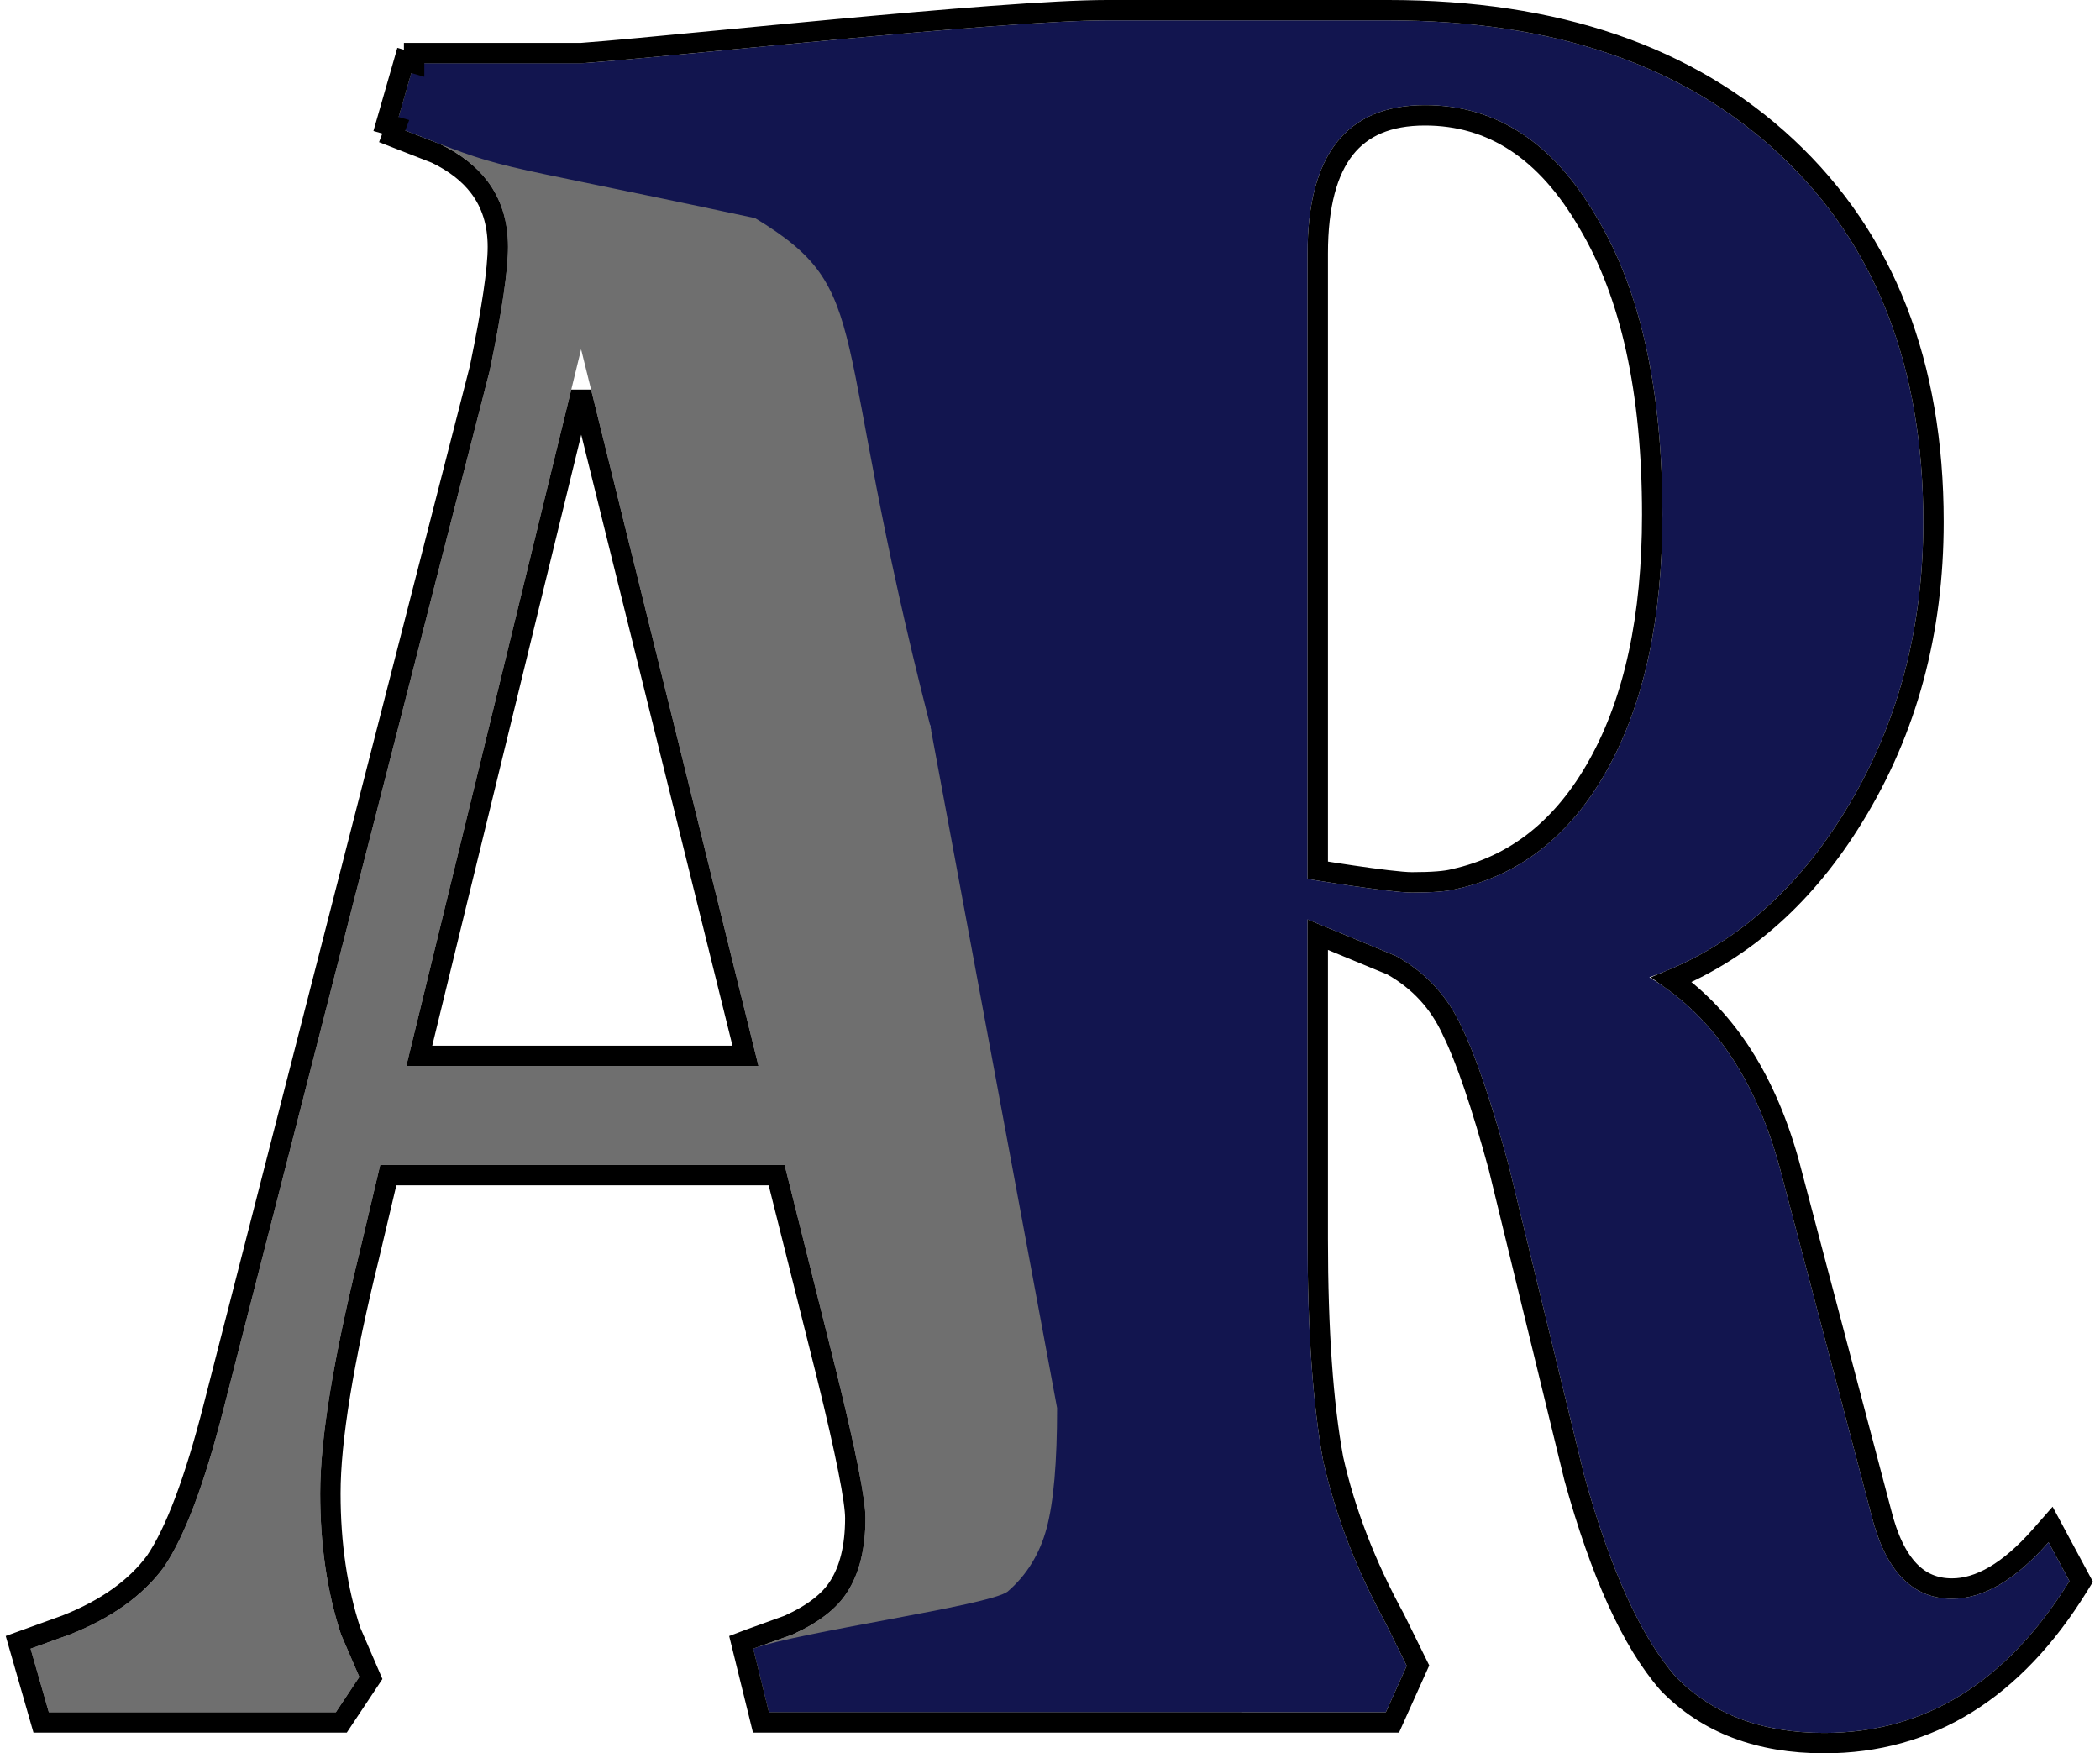 <svg width="206" height="172" viewBox="0 0 206 172" fill="none" xmlns="http://www.w3.org/2000/svg">
<path d="M108.959 136.796C110.665 143.262 112.542 148.458 114.589 152.383C116.637 156.078 119.793 160.119 124.059 164.507L121.755 167.971H75.431L73.895 161.736L77.734 160.35C80.293 159.196 82.085 157.81 83.109 156.194C84.303 154.346 84.9 151.921 84.9 148.919C84.9 147.072 83.962 142.338 82.085 134.717L76.966 114.28H37.296L35.248 122.94C32.689 133.332 31.409 141.183 31.409 146.495C31.409 151.575 32.092 156.194 33.457 160.35L35.248 164.507L32.945 167.971H4.792L3 161.736L6.839 160.35C10.934 158.734 14.005 156.54 16.053 153.769C18.1 150.767 20.063 145.571 21.939 138.181L48.045 36.342C49.24 30.569 49.837 26.528 49.837 24.218C49.837 19.138 47.107 15.559 41.647 13.48L38.831 12.441L40.623 6.206H75.431L87.068 38.75L91.259 71.224L108.959 136.796ZM74.407 104.581L57.003 34.264L39.855 104.581H74.407Z" fill="#6F6F6F"/>
<path d="M203 155.105C196.857 165.035 188.838 170 178.942 170C172.799 170 167.936 168.153 164.353 164.458C160.941 160.532 157.955 153.951 155.395 144.713L147.973 114.231C146.267 107.996 144.731 103.493 143.366 100.722C142.001 97.72 139.868 95.41 136.968 93.794L126.558 89.491L127.07 86.027C128.435 86.258 136.285 87.559 138.503 87.559C140.551 87.559 142.001 87.443 142.854 87.212C149.168 85.827 154.116 81.901 157.699 75.435C161.282 68.969 163.074 60.656 163.074 50.495C163.074 38.256 160.941 28.557 156.675 21.398C152.409 14.008 146.779 10.313 139.783 10.313C132.105 10.313 128.266 15.163 128.266 24.862V121.505C128.266 130.511 128.778 137.786 129.802 143.328C130.996 148.639 133.043 153.951 135.944 159.262L137.992 163.419L135.944 167.971H75.431C75.431 167.971 74.578 164.507 73.895 161.736C78.161 160.119 96.956 157.53 98.833 156.144C100.71 154.528 101.99 152.449 102.672 149.909C103.355 147.369 103.696 143.443 103.696 138.132L91.259 71.224C81.149 31.848 85.987 28.602 74.071 21.398C45.578 15.309 50.769 17.101 38.831 12.441L40.623 6.206H57.075C65.573 5.599 98.229 2 108.563 2C118.896 2 129.716 2 136.2 2C152.409 2 165.206 6.388 174.591 15.163C183.975 23.938 188.667 35.946 188.667 51.188C188.667 61.81 186.108 71.278 180.989 79.592C176.041 87.674 169.643 93.101 161.794 95.872C167.936 99.567 172.202 105.802 174.591 114.577L183.549 148.524C184.914 154.066 187.558 156.837 191.483 156.837C194.554 156.837 197.711 154.99 200.952 151.295L203 155.105Z" fill="#12154F"/>
<path d="M39.998 13.971C41.05 14.383 41.956 14.737 42.766 15.049C44.62 15.946 46.016 17.047 46.994 18.33C48.209 19.923 48.837 21.868 48.837 24.218C48.837 26.41 48.263 30.351 47.071 36.117L20.971 137.933L20.97 137.935C19.101 145.295 17.176 150.339 15.237 153.19C13.33 155.764 10.439 157.852 6.486 159.415L2.661 160.795L1.781 161.113L2.039 162.012L3.83 168.247L4.038 168.971H4.792H32.945H33.481L33.778 168.525L36.081 165.061L36.381 164.609L36.167 164.111L34.393 159.996C33.075 155.966 32.409 151.468 32.409 146.495C32.409 141.31 33.664 133.555 36.219 123.179L36.221 123.17L38.087 115.28H76.186L81.114 134.957C81.114 134.957 81.114 134.958 81.115 134.959C82.051 138.761 82.751 141.833 83.216 144.178C83.686 146.551 83.9 148.107 83.9 148.919C83.9 151.797 83.327 154.014 82.269 155.651L82.264 155.659C81.387 157.043 79.798 158.317 77.358 159.423L73.805 160.705C73.713 160.737 73.624 160.769 73.541 160.801L72.712 161.115L72.924 161.975L73.948 166.132L74.316 167.626L74.422 168.056L74.45 168.171L74.457 168.2L74.459 168.208L74.46 168.21L74.46 168.21L74.46 168.21L74.46 168.21L74.647 168.971H75.431H121.755H122.291H135.944H136.591L136.856 168.381L138.904 163.829L139.097 163.399L138.889 162.977L136.841 158.82L136.832 158.801L136.822 158.783C133.964 153.55 131.954 148.332 130.781 143.127C129.776 137.672 129.266 130.471 129.266 121.505V91.692L136.531 94.695C139.221 96.207 141.188 98.347 142.456 101.136L142.462 101.15L142.469 101.164C143.789 103.842 145.303 108.263 147.005 114.481L154.424 144.95L154.428 144.965L154.432 144.98C157.003 154.26 160.037 161.017 163.599 165.114L163.616 165.134L163.635 165.154C167.443 169.08 172.585 171 178.942 171C189.252 171 197.564 165.794 203.85 155.631L204.154 155.14L203.881 154.632L201.833 150.822L201.151 149.552L200.201 150.635C197.037 154.241 194.131 155.837 191.483 155.837C189.786 155.837 188.408 155.251 187.279 154.068C186.122 152.856 185.179 150.963 184.52 148.285L184.518 148.277L184.516 148.269L175.558 114.322L175.556 114.315C173.335 106.156 169.492 100.047 163.971 96.106C171.225 93.079 177.18 87.729 181.841 80.116C187.065 71.631 189.667 61.979 189.667 51.188C189.667 35.725 184.898 23.432 175.274 14.432C165.659 5.442 152.594 1 136.2 1H136.162H136.124H136.086H136.047H136.009H135.97H135.932H135.893H135.854H135.815H135.776H135.737H135.698H135.659H135.619H135.58H135.54H135.5H135.461H135.421H135.381H135.341H135.3H135.26H135.22H135.179H135.139H135.098H135.057H135.017H134.976H134.935H134.894H134.852H134.811H134.77H134.728H134.687H134.645H134.603H134.561H134.52H134.478H134.435H134.393H134.351H134.309H134.266H134.224H134.181H134.138H134.095H134.052H134.009H133.966H133.923H133.88H133.837H133.793H133.75H133.706H133.662H133.619H133.575H133.531H133.487H133.443H133.398H133.354H133.31H133.265H133.221H133.176H133.132H133.087H133.042H132.997H132.952H132.907H132.862H132.816H132.771H132.725H132.68H132.634H132.589H132.543H132.497H132.451H132.405H132.359H132.313H132.267H132.22H132.174H132.127H132.081H132.034H131.987H131.941H131.894H131.847H131.8H131.753H131.705H131.658H131.611H131.563H131.516H131.468H131.421H131.373H131.325H131.277H131.229H131.181H131.133H131.085H131.037H130.989H130.94H130.892H130.843H130.795H130.746H130.697H130.648H130.6H130.551H130.502H130.452H130.403H130.354H130.305H130.255H130.206H130.156H130.107H130.057H130.007H129.957H129.908H129.858H129.808H129.758H129.707H129.657H129.607H129.557H129.506H129.456H129.405H129.354H129.304H129.253H129.202H129.151H129.1H129.049H128.998H128.947H128.896H128.845H128.793H128.742H128.69H128.639H128.587H128.536H128.484H128.432H128.38H128.328H128.276H128.224H128.172H128.12H128.068H128.016H127.963H127.911H127.859H127.806H127.753H127.701H127.648H127.595H127.543H127.49H127.437H127.384H127.331H127.278H127.224H127.171H127.118H127.065H127.011H126.958H126.904H126.851H126.797H126.743H126.69H126.636H126.582H126.528H126.474H126.42H126.366H126.312H126.258H126.204H126.15H126.095H126.041H125.986H125.932H125.877H125.823H125.768H125.713H125.659H125.604H125.549H125.494H125.439H125.384H125.329H125.274H125.219H125.164H125.109H125.053H124.998H124.943H124.887H124.832H124.776H124.721H124.665H124.609H124.554H124.498H124.442H124.386H124.33H124.274H124.218H124.162H124.106H124.05H123.994H123.938H123.881H123.825H123.769H123.712H123.656H123.599H123.543H123.486H123.43H123.373H123.316H123.259H123.203H123.146H123.089H123.032H122.975H122.918H122.861H122.804H122.747H122.69H122.633H122.575H122.518H122.461H122.403H122.346H122.289H122.231H122.174H122.116H122.059H122.001H121.943H121.886H121.828H121.77H121.712H121.654H121.597H121.539H121.481H121.423H121.365H121.307H121.249H121.191H121.132H121.074H121.016H120.958H120.899H120.841H120.783H120.724H120.666H120.608H120.549H120.491H120.432H120.373H120.315H120.256H120.198H120.139H120.08H120.021H119.963H119.904H119.845H119.786H119.727H119.668H119.609H119.55H119.491H119.432H119.373H119.314H119.255H119.196H119.137H119.077H119.018H118.959H118.9H118.84H118.781H118.721H118.662H118.603H118.543H118.484H118.424H118.365H118.305H118.246H118.186H118.127H118.067H118.007H117.948H117.888H117.828H117.768H117.709H117.649H117.589H117.529H117.469H117.41H117.35H117.29H117.23H117.17H117.11H117.05H116.99H116.93H116.87H116.81H116.75H116.69H116.63H116.569H116.509H116.449H116.389H116.329H116.268H116.208H116.148H116.088H116.027H115.967H115.907H115.847H115.786H115.726H115.665H115.605H115.545H115.484H115.424H115.363H115.303H115.242H115.182H115.122H115.061H115.001H114.94H114.879H114.819H114.758H114.698H114.637H114.577H114.516H114.455H114.395H114.334H114.274H114.213H114.152H114.092H114.031H113.97H113.91H113.849H113.788H113.727H113.667H113.606H113.545H113.484H113.424H113.363H113.302H113.241H113.181H113.12H113.059H112.998H112.938H112.877H112.816H112.755H112.694H112.634H112.573H112.512H112.451H112.39H112.329H112.269H112.208H112.147H112.086H112.025H111.965H111.904H111.843H111.782H111.721H111.66H111.599H111.539H111.478H111.417H111.356H111.295H111.235H111.174H111.113H111.052H110.991H110.93H110.87H110.809H110.748H110.687H110.626H110.566H110.505H110.444H110.383H110.322H110.262H110.201H110.14H110.079H110.019H109.958H109.897H109.836H109.776H109.715H109.654H109.593H109.533H109.472H109.411H109.351H109.29H109.229H109.169H109.108H109.047H108.987H108.926H108.866H108.805H108.744H108.684H108.623H108.563C103.339 1 92.538 1.906 82.038 2.88C78.136 3.242 74.272 3.613 70.738 3.953C64.754 4.529 59.716 5.014 57.039 5.206H40.623V6.206L39.662 5.93L37.87 12.165L38.822 12.438L38.468 13.373C39.011 13.585 39.52 13.784 39.998 13.971ZM132.612 85.89C131.407 85.713 130.227 85.529 129.266 85.374V24.862C129.266 20.117 130.209 16.744 131.929 14.571C133.614 12.443 136.168 11.313 139.783 11.313C146.338 11.313 151.676 14.738 155.809 21.898L155.816 21.91C159.956 28.858 162.074 38.357 162.074 50.495C162.074 60.547 160.3 68.678 156.824 74.95C153.358 81.205 148.631 84.921 142.64 86.236L142.616 86.241L142.593 86.247C141.88 86.44 140.548 86.559 138.503 86.559C137.484 86.559 135.05 86.248 132.612 85.89ZM41.128 103.581L57.01 38.455L73.129 103.581H41.128Z" stroke="black" stroke-width="2"/>
</svg>
